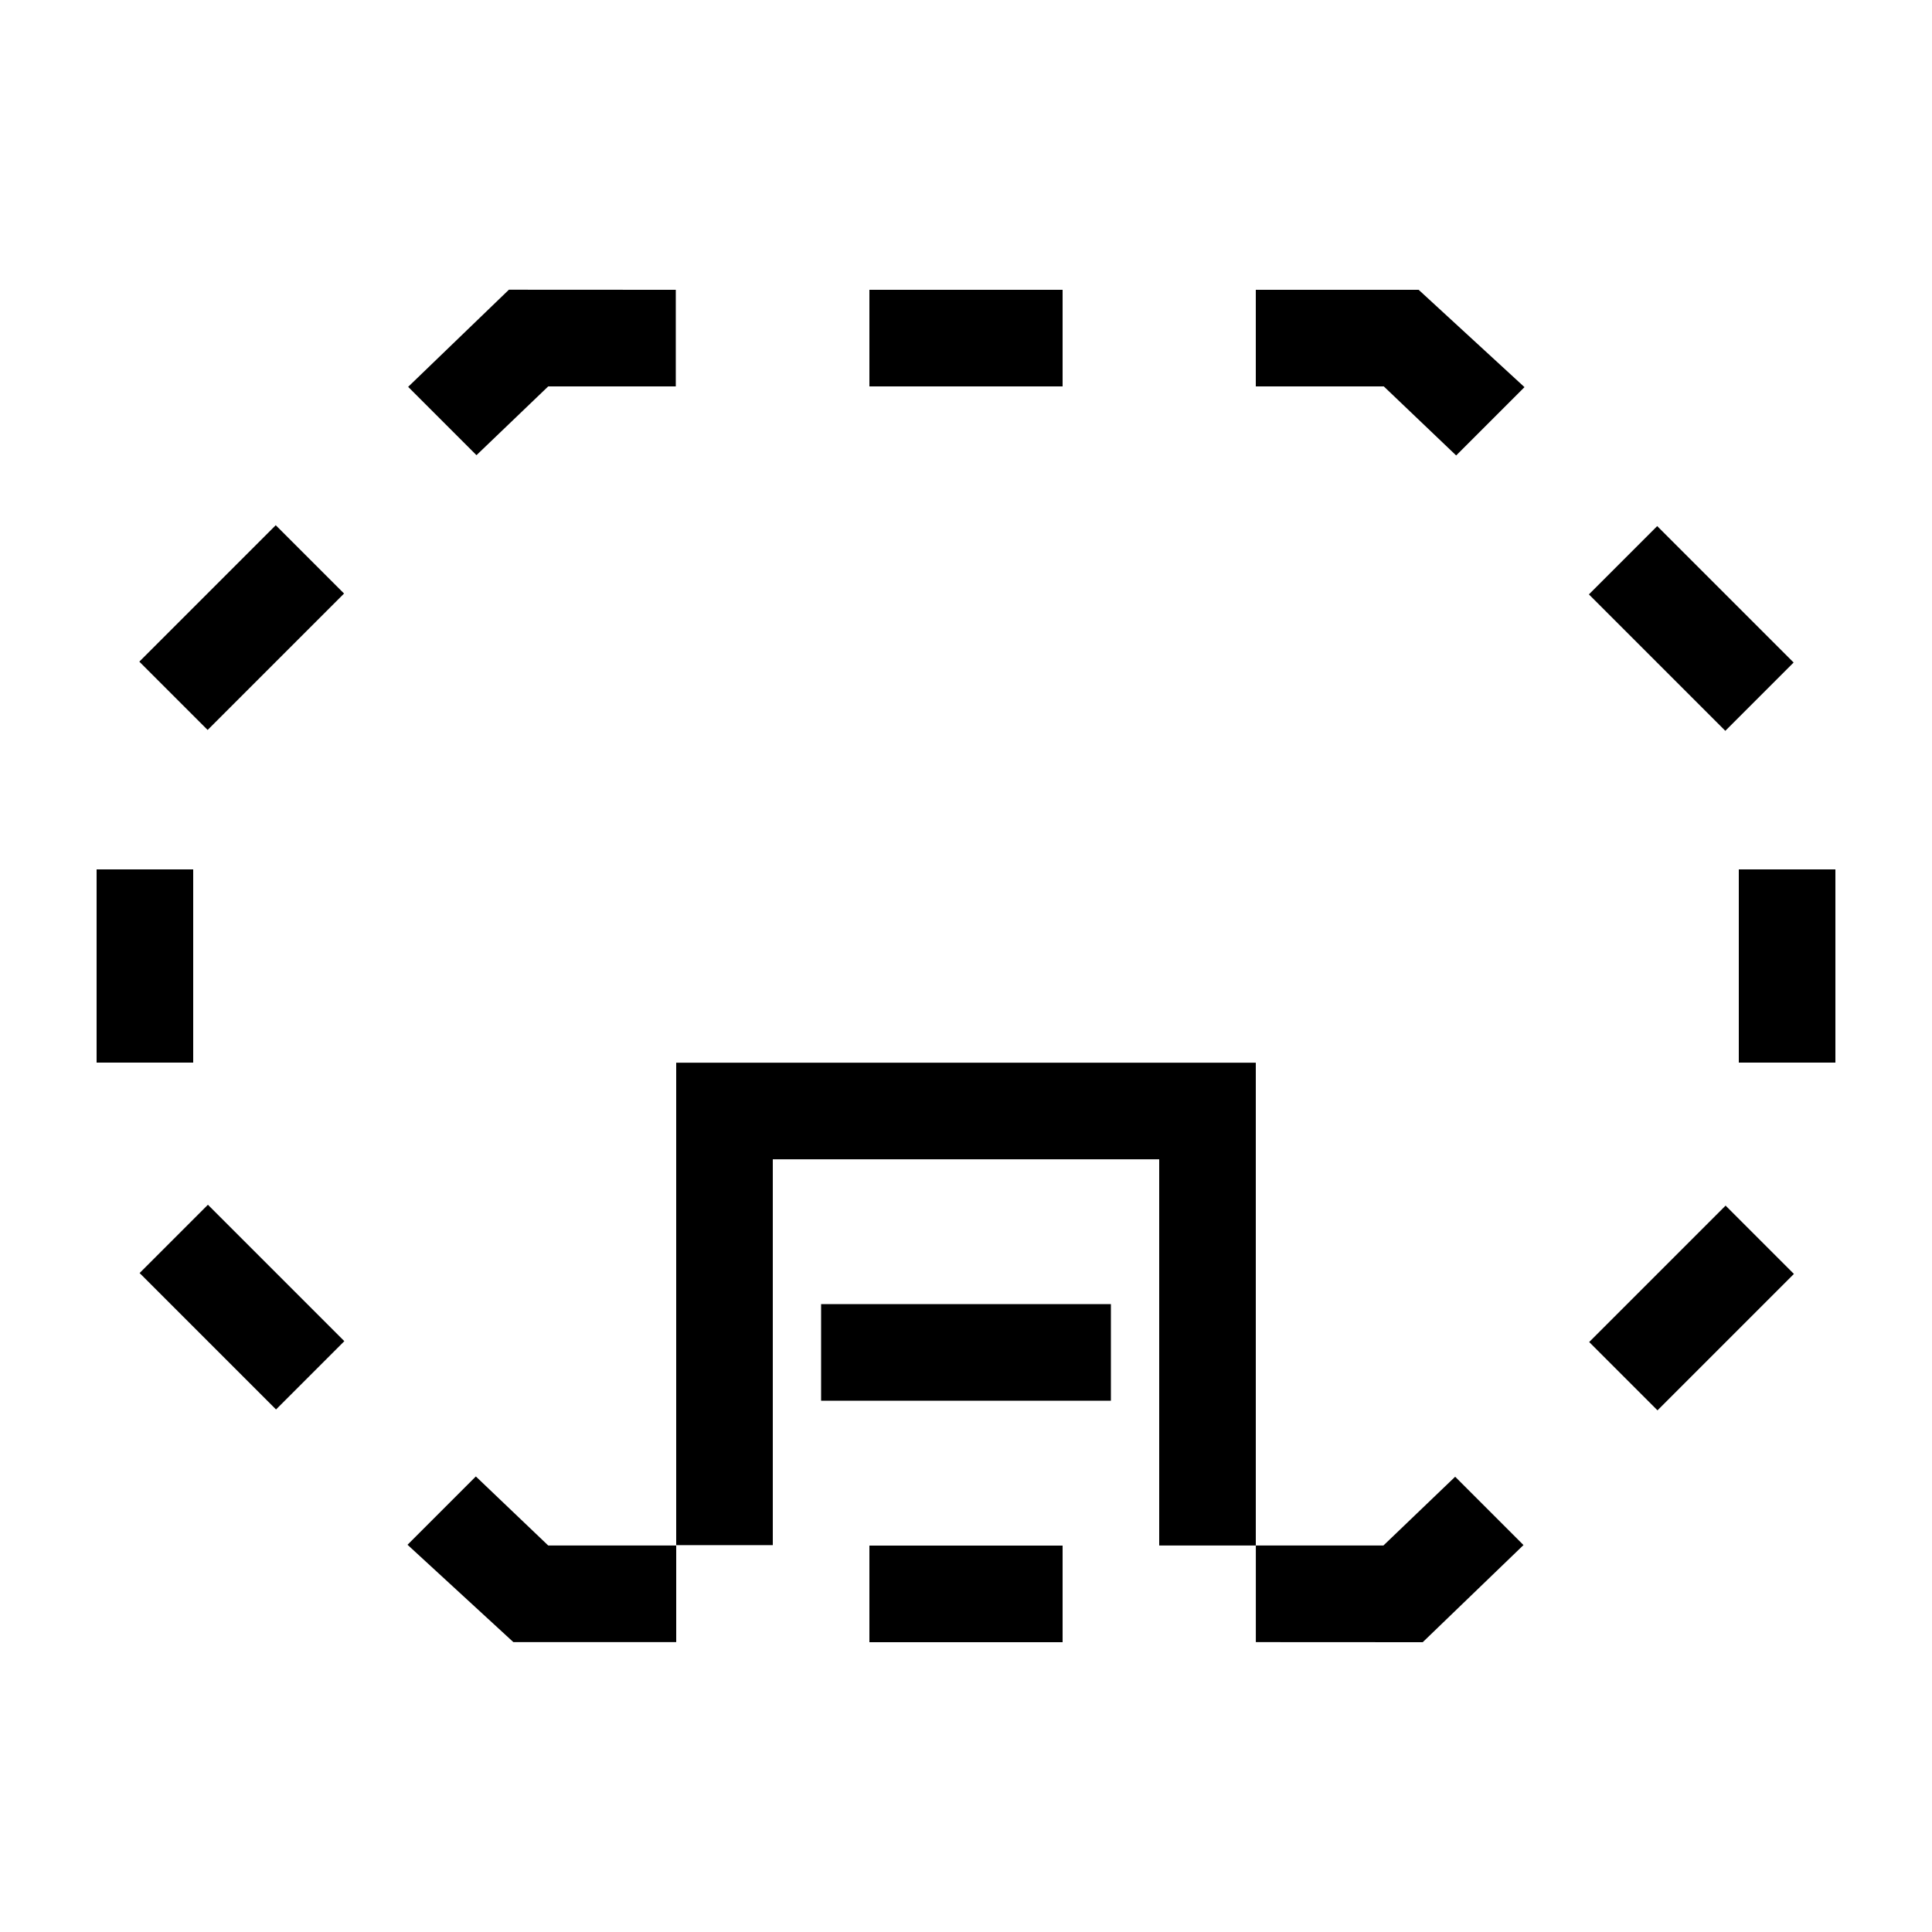 <?xml version="1.0" encoding="UTF-8" standalone="no"?>
<svg
   xmlns:dc="http://purl.org/dc/elements/1.1/"
   xmlns:cc="http://creativecommons.org/ns#"
   xmlns:rdf="http://www.w3.org/1999/02/22-rdf-syntax-ns#"
   xmlns:svg="http://www.w3.org/2000/svg"
   xmlns="http://www.w3.org/2000/svg"
   version="1.1"
   id="svg2"
   viewBox="0 0 2000 2000"
   height="2000"
   width="2000">
  <defs
     id="defs4" />
  <g
     transform="translate(0,947.638)"
     id="layer1">
    <g
       id="layer1-7"
       transform="translate(2651,99)" />
    <path
       d="m 285.744,511.441 70.711,-70.711 -141.215,-141.215 -70.711,70.711 z m 1571.305,-140.32 -70.711,-70.711 -141.215,141.216 70.711,70.711 z M 1100,752.362 l 0,-100 -200,0 0,100 z m 372.797,0 104.314,-100.564 -70.728,-70.729 -74.279,71.197 -132.066,0 0,100 z m -772.779,-0.094 0,-100 -132.492,0 -74.93,-71.49 -70.727,70.727 109.564,100.764 z m 1015.523,-1155.291 -70.711,70.711 141.215,141.215 70.711,-70.711 z m -1571.305,140.32 70.711,70.711 141.216,-141.216 -70.711,-70.711 z M 850,402.361 l 0,100 300,0 0,-100 z m -150,-249.885 0,499.416 100,0 0,-399.416 400,0 0,399.772 100,0 0,-499.772 z m 1100,-200.114 0,200 100,0 0,-200 z m -1700,0 0.002,200 100,0 -0.002,-200 z m 800,-599.998 0,100 200,0 0,-100 z m -373.18,-0.096 -104.314,100.564 70.729,70.729 74.279,-71.197 132.066,0 0,-100 z m 773.18,0.094 0,100 132.492,0 74.93,71.49 70.727,-70.727 -109.564,-100.764 z"
       style="color:#000000;font-style:normal;font-variant:normal;font-weight:normal;font-stretch:normal;font-size:medium;line-height:normal;font-family:sans-serif;text-indent:0;text-align:start;text-decoration:none;text-decoration-line:none;text-decoration-style:solid;text-decoration-color:#000000;letter-spacing:normal;word-spacing:normal;text-transform:none;direction:ltr;block-progression:tb;writing-mode:lr-tb;baseline-shift:baseline;text-anchor:start;white-space:normal;clip-rule:nonzero;display:inline;overflow:visible;visibility:visible;opacity:1;isolation:auto;mix-blend-mode:normal;color-interpolation:sRGB;color-interpolation-filters:linearRGB;solid-color:#000000;solid-opacity:1;fill:#000000;fill-opacity:1;fill-rule:nonzero;stroke:none;stroke-width:100;stroke-linecap:butt;stroke-linejoin:round;stroke-miterlimit:54.9;stroke-dasharray:none;stroke-dashoffset:700;stroke-opacity:1;color-rendering:auto;image-rendering:auto;shape-rendering:auto;text-rendering:auto;enable-background:accumulate"
       id="path5210-8-2-2" />
  </g>
</svg>
